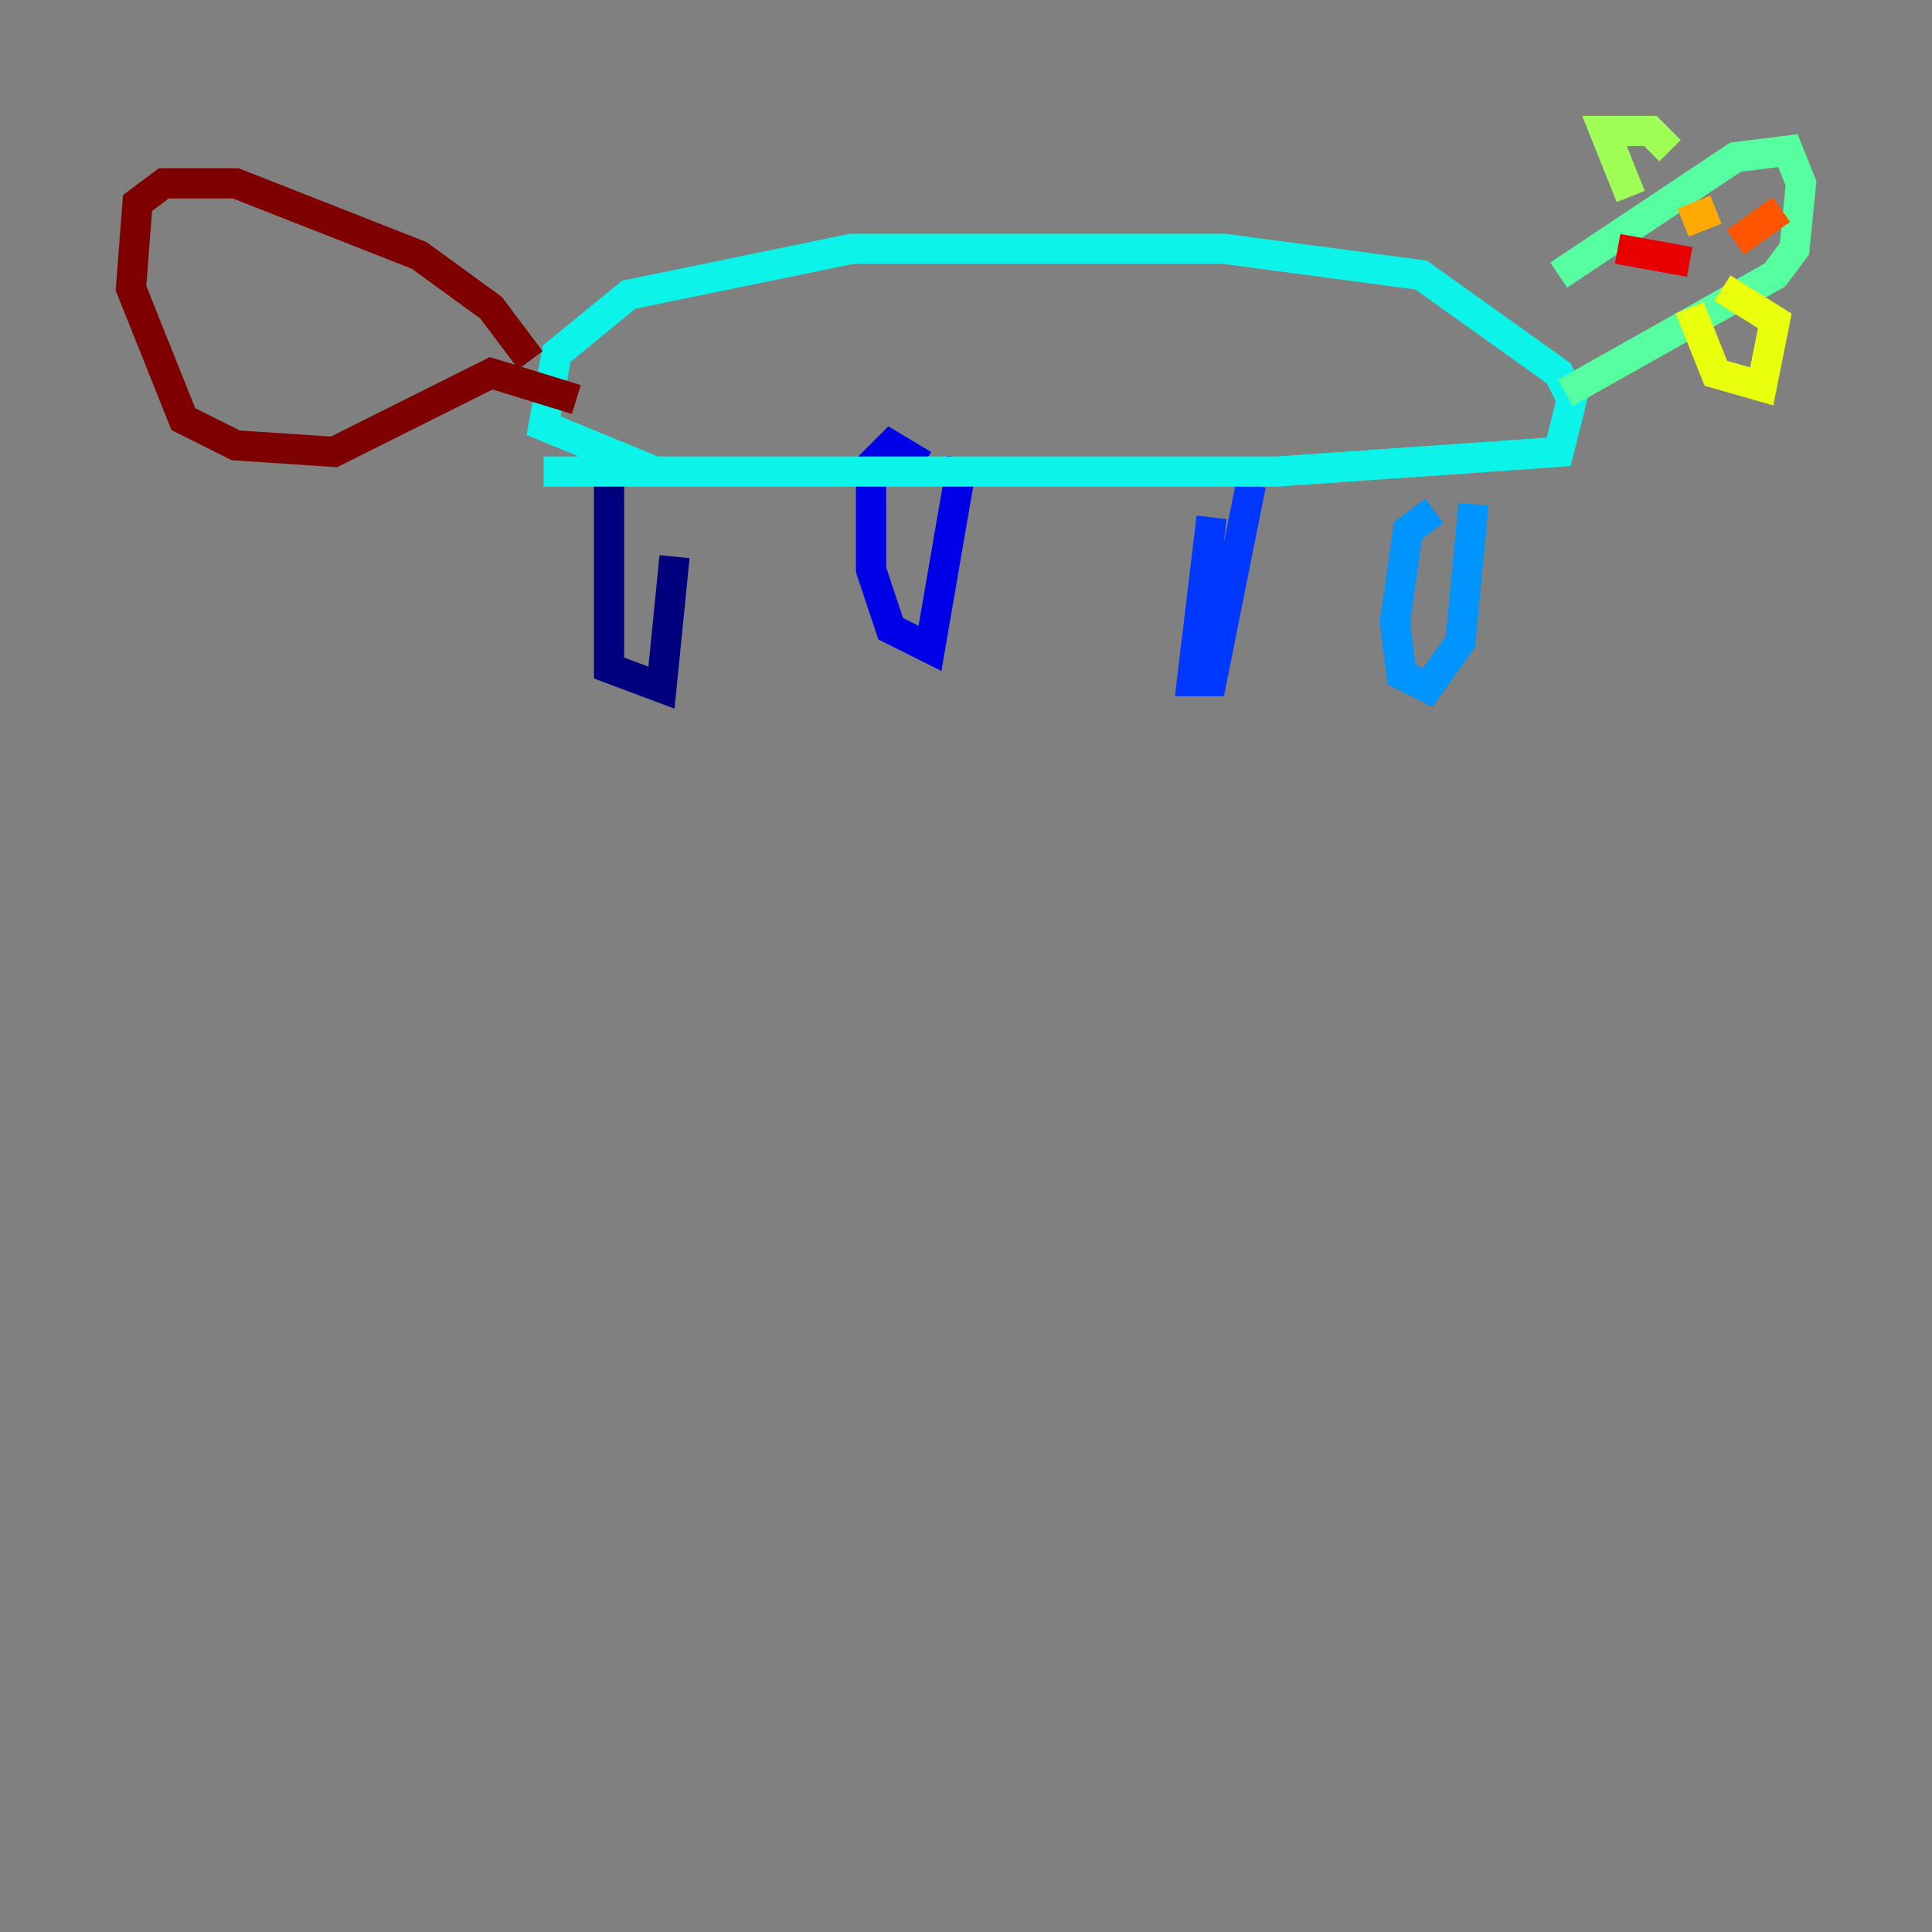 <?xml version="1.0" encoding="utf-8" ?>
<svg baseProfile="tiny" height="128" version="1.2" viewBox="0,0,128,128" width="128" xmlns="http://www.w3.org/2000/svg" xmlns:ev="http://www.w3.org/2001/xml-events" xmlns:xlink="http://www.w3.org/1999/xlink"><rect x="0" y="0" width="128" height="128" fill="#808080" stroke="none"/><defs /><polyline fill="none" points="40.352,32.108 40.352,44.258 43.824,45.559 44.691,36.881" stroke="#00007f" stroke-width="2" /><polyline fill="none" points="61.18,30.807 59.01,29.505 57.709,30.807 57.709,37.749 59.01,41.654 61.614,42.956 63.783,30.373" stroke="#0000e8" stroke-width="2" /><polyline fill="none" points="80.271,34.278 78.969,45.125 80.271,45.125 82.875,32.108" stroke="#0038ff" stroke-width="2" /><polyline fill="none" points="95.024,33.844 93.288,35.146 92.42,41.22 92.854,44.691 94.59,45.559 96.759,42.522 97.627,33.41" stroke="#0094ff" stroke-width="2" /><polyline fill="none" points="36.014,31.241 84.61,31.241 103.268,29.939 104.136,26.468 103.268,24.732 94.156,18.224 81.139,16.488 56.407,16.488 41.654,19.525 36.881,23.43 36.014,28.203 43.39,31.241" stroke="#0cf4ea" stroke-width="2" /><polyline fill="none" points="103.268,18.224 114.983,10.414 118.454,9.98 119.322,12.149 118.888,16.488 117.586,18.224 103.702,26.034" stroke="#56ffa0" stroke-width="2" /><polyline fill="none" points="108.041,13.017 106.305,8.678 109.342,8.678 110.644,9.98" stroke="#a0ff56" stroke-width="2" /><polyline fill="none" points="111.946,20.393 113.681,24.732 116.719,25.6 117.586,21.261 114.115,19.091" stroke="#eaff0c" stroke-width="2" /><polyline fill="none" points="113.681,13.885 111.512,14.752" stroke="#ffaa00" stroke-width="2" /><polyline fill="none" points="118.02,13.885 114.983,16.054" stroke="#ff5500" stroke-width="2" /><polyline fill="none" points="107.173,16.488 111.946,17.356" stroke="#e80000" stroke-width="2" /><polyline fill="none" points="35.146,23.864 32.542,20.393 27.77,16.922 15.62,12.149 10.848,12.149 9.112,13.451 8.678,19.091 12.149,27.77 15.62,29.505 22.129,29.939 32.542,24.732 38.183,26.468" stroke="#7f0000" stroke-width="2" /></svg>